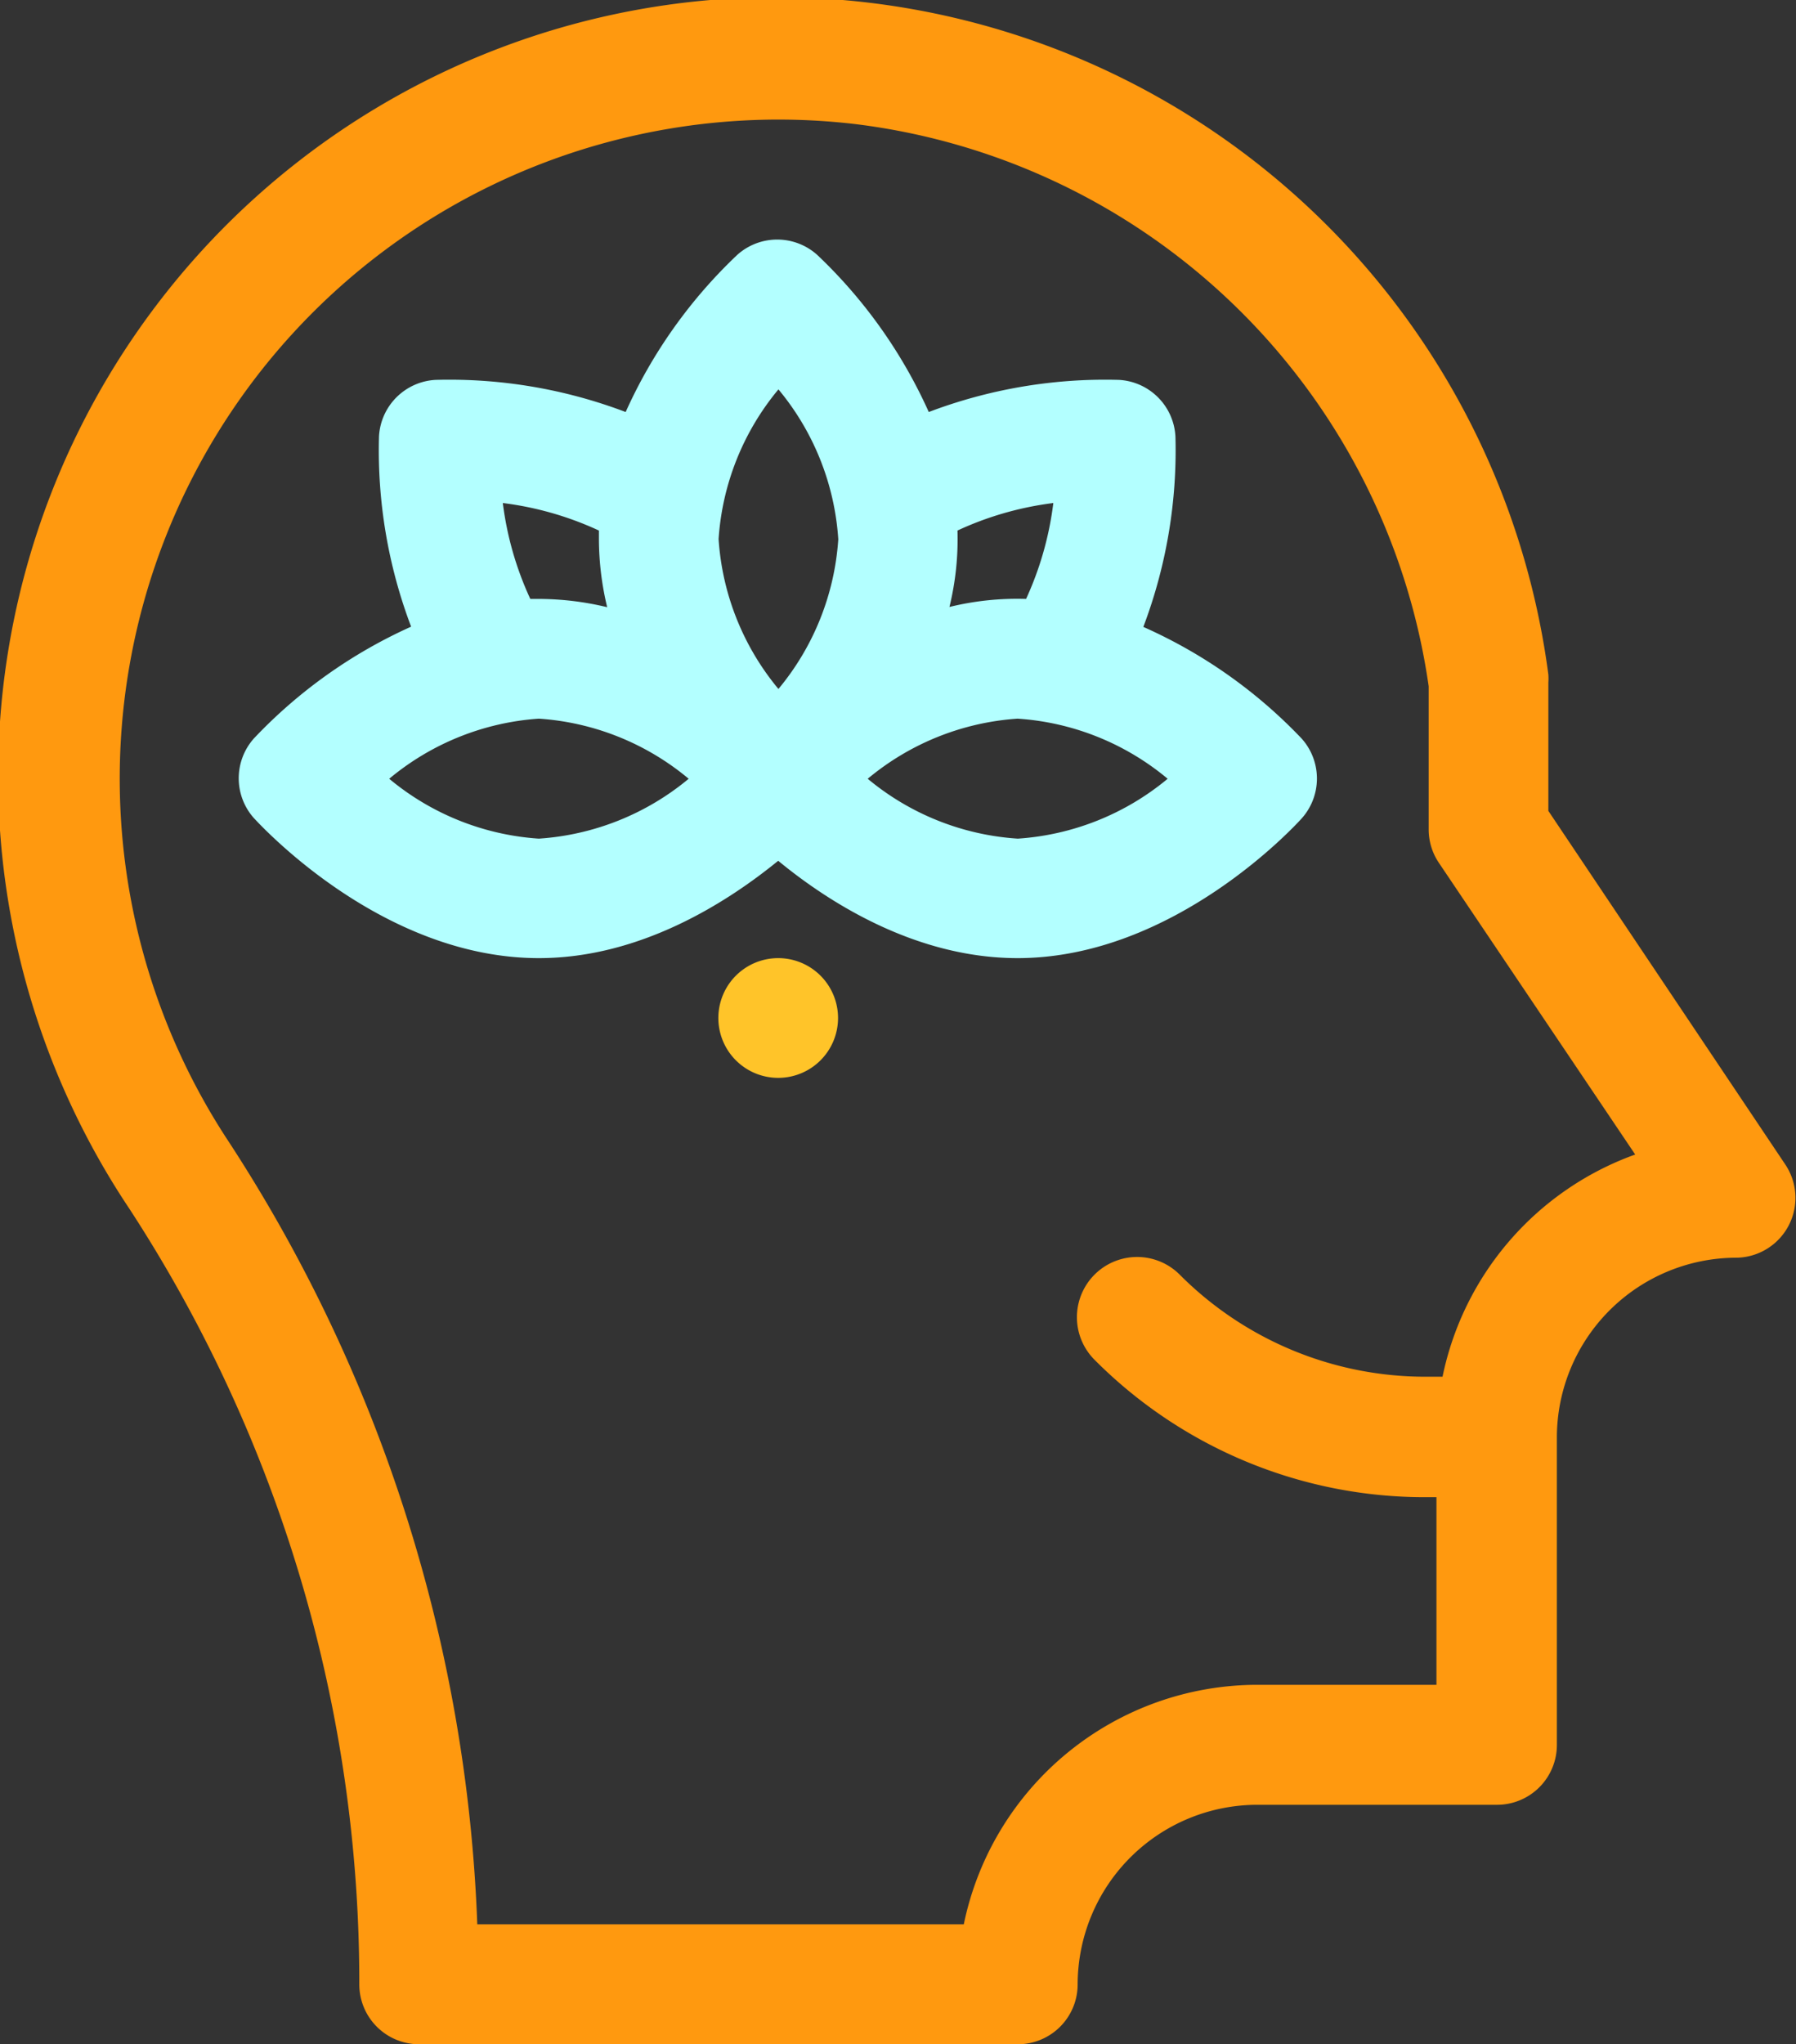 <svg xmlns="http://www.w3.org/2000/svg" viewBox="0 0 73.83 84"><rect x="0" y="0" width="73.83" height="84" fill="#333333" stroke="none"/><defs><style>.cls-1{fill:#b3ffff;}.cls-2{fill:#ffc429;}.cls-3{fill:#ff990f;}</style></defs><title>mind</title><g id="Layer_2" data-name="Layer 2"><g id="Layer_1-2" data-name="Layer 1"><path class="cls-1" d="M22.15,39.37c4.21,0,7.79-2.33,9.84-4,2.05,1.69,5.64,4,9.84,4,6.46,0,11.47-5.51,11.68-5.74a2.46,2.46,0,0,0,0-3.28A20.39,20.39,0,0,0,47,25.76a20.47,20.47,0,0,0,1.32-7.82A2.46,2.46,0,0,0,46,15.61a20.45,20.45,0,0,0-7.82,1.32,20.4,20.4,0,0,0-4.59-6.46,2.46,2.46,0,0,0-3.28,0,20.39,20.39,0,0,0-4.59,6.46,20.45,20.45,0,0,0-7.82-1.32,2.46,2.46,0,0,0-2.32,2.32,20.44,20.44,0,0,0,1.32,7.82,20.4,20.4,0,0,0-6.46,4.59,2.46,2.46,0,0,0,0,3.28C10.68,33.87,15.68,39.37,22.15,39.37ZM39.36,21.8a13.27,13.27,0,0,1,3.94-1.13,13.32,13.32,0,0,1-1.12,3.94,11.73,11.73,0,0,0-3.15.33A11.76,11.76,0,0,0,39.36,21.8Zm2.47,7.73A10.71,10.71,0,0,1,48,32a10.74,10.74,0,0,1-6.16,2.46A10.71,10.71,0,0,1,35.67,32,10.74,10.74,0,0,1,41.83,29.53ZM32,16a10.72,10.72,0,0,1,2.46,6.16A10.72,10.72,0,0,1,32,28.31a10.72,10.72,0,0,1-2.46-6.16A10.72,10.72,0,0,1,32,16ZM24.62,21.8c0,.12,0,.23,0,.35a12.08,12.08,0,0,0,.34,2.8,12.13,12.13,0,0,0-2.8-.34H21.8a13.27,13.27,0,0,1-1.13-3.94A13.28,13.28,0,0,1,24.62,21.8Zm-2.47,7.73A10.71,10.71,0,0,1,28.31,32a10.74,10.74,0,0,1-6.16,2.46A10.71,10.71,0,0,1,16,32,10.74,10.74,0,0,1,22.15,29.53Z"/><path class="cls-2" d="M34.45,41.84A2.46,2.46,0,1,1,32,39.37,2.46,2.46,0,0,1,34.45,41.84Z"/><path class="cls-3" d="M14.77,81.53h0A2.46,2.46,0,0,0,17.23,84H41.84a2.46,2.46,0,0,0,2.46-2.46,7.39,7.39,0,0,1,7.38-7.38h9.84A2.46,2.46,0,0,0,64,71.7V59.06a7.39,7.39,0,0,1,7.39-7.38,2.46,2.46,0,0,0,2-3.83L63.65,33.32c0-3.41,0-5.28,0-5.28a2.49,2.49,0,0,0,0-.32A32,32,0,1,0,5.32,49.67,58.2,58.2,0,0,1,14.77,81.53ZM35.17,5.1A27.15,27.15,0,0,1,58.73,28.2c0,.57,0,2.6,0,5.87a2.45,2.45,0,0,0,.41,1.37l8.08,12a12.35,12.35,0,0,0-7.92,9.13h-.67a14.25,14.25,0,0,1-10.14-4.2A2.46,2.46,0,0,0,45,55.88a19.14,19.14,0,0,0,13.62,5.64h.43v7.71H51.68a12.33,12.33,0,0,0-12.06,9.84h-20A63.07,63.07,0,0,0,9.42,46.94,27.08,27.08,0,0,1,35.17,5.1Z"/></g></g></svg>